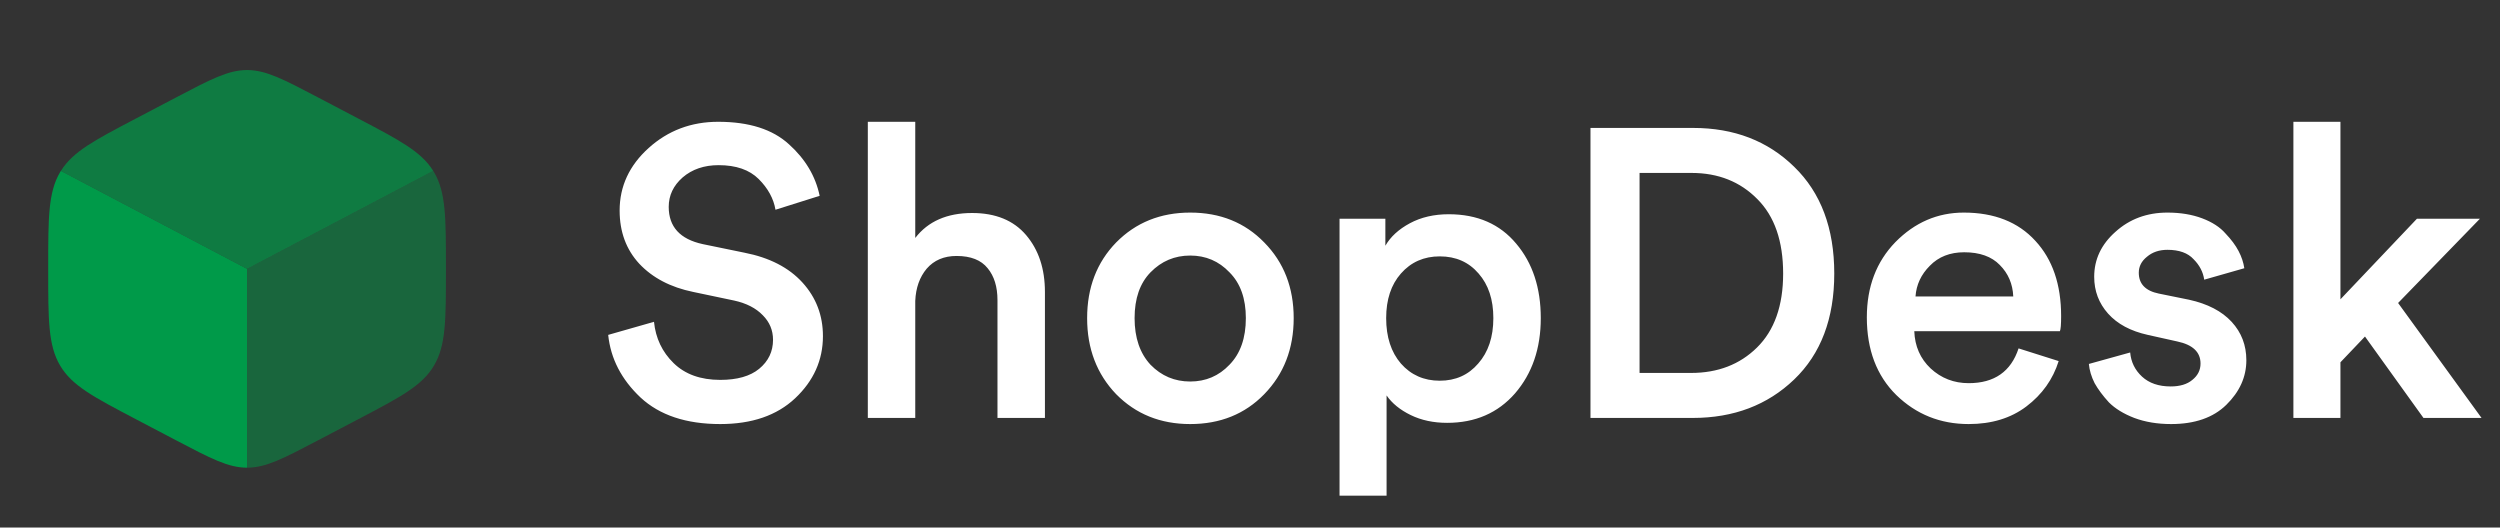 <svg width="109" height="23" viewBox="0 0 109 23" fill="none" xmlns="http://www.w3.org/2000/svg">
<rect x="0" y="0" width="109" height="23" fill="#333333" stroke="none"/>
<path d="M7.669 19.193C9.191 19.991 9.952 20.391 10.771 20.391V11.722L2.655 7.45C2.643 7.469 2.631 7.489 2.619 7.508C2.102 8.388 2.102 9.482 2.102 11.671V11.772C2.102 13.961 2.102 15.056 2.619 15.935C3.137 16.815 4.07 17.304 5.935 18.283L7.669 19.193Z" fill="#009A49"/>
<path opacity="0.7" d="M15.607 5.162L13.874 4.252C12.352 3.453 11.591 3.054 10.772 3.054C9.954 3.054 9.193 3.453 7.671 4.252L5.937 5.162C4.113 6.119 3.181 6.608 2.656 7.451L10.772 11.723L18.888 7.451C18.363 6.608 17.431 6.119 15.607 5.162Z" fill="#009A49"/>
<path opacity="0.5" d="M18.924 7.508C18.913 7.489 18.901 7.469 18.889 7.45L10.773 11.722V20.391C11.592 20.391 12.353 19.991 13.875 19.193L15.609 18.283C17.474 17.304 18.407 16.815 18.924 15.935C19.442 15.056 19.442 13.961 19.442 11.772V11.671C19.442 9.482 19.442 8.388 18.924 7.508Z" fill="#009A49"/>
<path d="M35.737 8.538L33.811 9.145C33.728 8.657 33.484 8.211 33.08 7.807C32.675 7.403 32.093 7.201 31.332 7.201C30.702 7.201 30.179 7.379 29.763 7.736C29.358 8.092 29.156 8.52 29.156 9.02C29.156 9.888 29.65 10.428 30.637 10.643L32.456 11.017C33.549 11.231 34.393 11.665 34.988 12.319C35.582 12.973 35.88 13.752 35.88 14.655C35.88 15.701 35.475 16.605 34.667 17.366C33.87 18.115 32.782 18.489 31.403 18.489C29.917 18.489 28.758 18.103 27.926 17.33C27.094 16.545 26.624 15.636 26.517 14.601L28.514 14.031C28.586 14.744 28.871 15.345 29.37 15.832C29.87 16.32 30.547 16.563 31.403 16.563C32.14 16.563 32.705 16.403 33.097 16.082C33.502 15.749 33.704 15.327 33.704 14.816C33.704 14.399 33.555 14.043 33.258 13.745C32.961 13.436 32.545 13.222 32.01 13.104L30.226 12.729C29.239 12.527 28.455 12.117 27.872 11.498C27.302 10.88 27.016 10.107 27.016 9.18C27.016 8.122 27.438 7.213 28.282 6.452C29.127 5.691 30.137 5.31 31.314 5.31C32.658 5.31 33.686 5.637 34.399 6.291C35.113 6.933 35.559 7.682 35.737 8.538ZM39.905 13.121V18.222H37.837V5.31H39.905V10.375C40.464 9.65 41.29 9.287 42.384 9.287C43.407 9.287 44.191 9.608 44.738 10.25C45.285 10.892 45.559 11.719 45.559 12.729V18.222H43.49V13.086C43.49 12.503 43.347 12.04 43.062 11.695C42.776 11.338 42.325 11.16 41.706 11.16C41.16 11.16 40.726 11.344 40.405 11.713C40.096 12.081 39.929 12.551 39.905 13.121ZM50.163 15.903C50.639 16.391 51.216 16.634 51.893 16.634C52.571 16.634 53.142 16.391 53.605 15.903C54.081 15.416 54.319 14.738 54.319 13.87C54.319 13.014 54.081 12.349 53.605 11.873C53.142 11.386 52.571 11.142 51.893 11.142C51.216 11.142 50.639 11.386 50.163 11.873C49.7 12.349 49.468 13.014 49.468 13.87C49.468 14.726 49.7 15.404 50.163 15.903ZM51.893 9.269C53.201 9.269 54.277 9.703 55.121 10.571C55.977 11.439 56.405 12.539 56.405 13.87C56.405 15.202 55.977 16.308 55.121 17.187C54.277 18.055 53.201 18.489 51.893 18.489C50.597 18.489 49.521 18.055 48.665 17.187C47.821 16.308 47.399 15.202 47.399 13.87C47.399 12.539 47.821 11.439 48.665 10.571C49.521 9.703 50.597 9.269 51.893 9.269ZM60.455 21.61H58.404V9.537H60.402V10.714C60.627 10.322 60.984 9.995 61.472 9.733C61.959 9.471 62.524 9.341 63.166 9.341C64.414 9.341 65.395 9.769 66.108 10.625C66.822 11.469 67.178 12.551 67.178 13.87C67.178 15.19 66.804 16.284 66.055 17.152C65.306 18.008 64.319 18.436 63.094 18.436C62.5 18.436 61.971 18.323 61.507 18.097C61.044 17.871 60.693 17.586 60.455 17.241V21.61ZM65.11 13.87C65.11 13.062 64.896 12.414 64.468 11.927C64.04 11.427 63.475 11.178 62.773 11.178C62.084 11.178 61.519 11.427 61.079 11.927C60.651 12.414 60.437 13.062 60.437 13.87C60.437 14.691 60.651 15.351 61.079 15.85C61.519 16.349 62.084 16.599 62.773 16.599C63.463 16.599 64.022 16.349 64.45 15.85C64.89 15.351 65.11 14.691 65.11 13.87ZM71.485 16.26H73.732C74.897 16.26 75.854 15.892 76.603 15.154C77.364 14.405 77.745 13.329 77.745 11.927C77.745 10.512 77.37 9.43 76.621 8.681C75.872 7.92 74.915 7.54 73.75 7.54H71.485V16.26ZM73.804 18.222H69.345V5.578H73.821C75.605 5.578 77.073 6.143 78.226 7.272C79.391 8.401 79.974 9.953 79.974 11.927C79.974 13.888 79.391 15.428 78.226 16.545C77.061 17.663 75.587 18.222 73.804 18.222ZM83.516 12.925H87.778C87.755 12.378 87.558 11.921 87.19 11.552C86.833 11.184 86.316 10.999 85.638 10.999C85.02 10.999 84.521 11.195 84.14 11.588C83.76 11.968 83.552 12.414 83.516 12.925ZM88.01 15.19L89.758 15.743C89.508 16.539 89.039 17.199 88.349 17.722C87.671 18.234 86.833 18.489 85.835 18.489C84.598 18.489 83.546 18.067 82.678 17.223C81.822 16.379 81.394 15.249 81.394 13.835C81.394 12.503 81.81 11.409 82.642 10.553C83.487 9.697 84.479 9.269 85.621 9.269C86.952 9.269 87.992 9.68 88.741 10.5C89.49 11.308 89.865 12.402 89.865 13.781C89.865 14.15 89.847 14.37 89.811 14.441H83.463C83.487 15.095 83.724 15.636 84.176 16.064C84.64 16.492 85.192 16.706 85.835 16.706C86.952 16.706 87.677 16.201 88.01 15.19ZM91.075 15.868L92.876 15.368C92.912 15.784 93.084 16.135 93.393 16.421C93.702 16.706 94.118 16.849 94.642 16.849C95.046 16.849 95.361 16.753 95.587 16.563C95.825 16.373 95.943 16.135 95.943 15.85C95.943 15.351 95.605 15.03 94.927 14.887L93.643 14.601C92.894 14.435 92.317 14.126 91.913 13.674C91.509 13.222 91.307 12.687 91.307 12.069C91.307 11.308 91.616 10.654 92.234 10.107C92.852 9.549 93.607 9.269 94.499 9.269C95.07 9.269 95.575 9.353 96.015 9.519C96.455 9.685 96.793 9.905 97.031 10.179C97.281 10.44 97.471 10.696 97.602 10.946C97.733 11.195 97.816 11.445 97.852 11.695L96.104 12.194C96.056 11.861 95.902 11.564 95.64 11.302C95.391 11.029 95.01 10.892 94.499 10.892C94.142 10.892 93.845 10.993 93.607 11.195C93.369 11.386 93.251 11.617 93.251 11.891C93.251 12.378 93.542 12.681 94.124 12.8L95.444 13.068C96.252 13.246 96.871 13.567 97.299 14.031C97.727 14.495 97.941 15.053 97.941 15.707C97.941 16.432 97.649 17.08 97.067 17.651C96.496 18.21 95.694 18.489 94.659 18.489C94.065 18.489 93.53 18.4 93.054 18.222C92.591 18.043 92.222 17.817 91.949 17.544C91.687 17.259 91.479 16.979 91.325 16.706C91.182 16.421 91.099 16.141 91.075 15.868ZM108.124 9.537L104.557 13.21L108.195 18.222H105.663L103.113 14.673L102.043 15.796V18.222H99.992V5.31H102.043V13.05L105.378 9.537H108.124Z" fill="white"/>
</svg>
